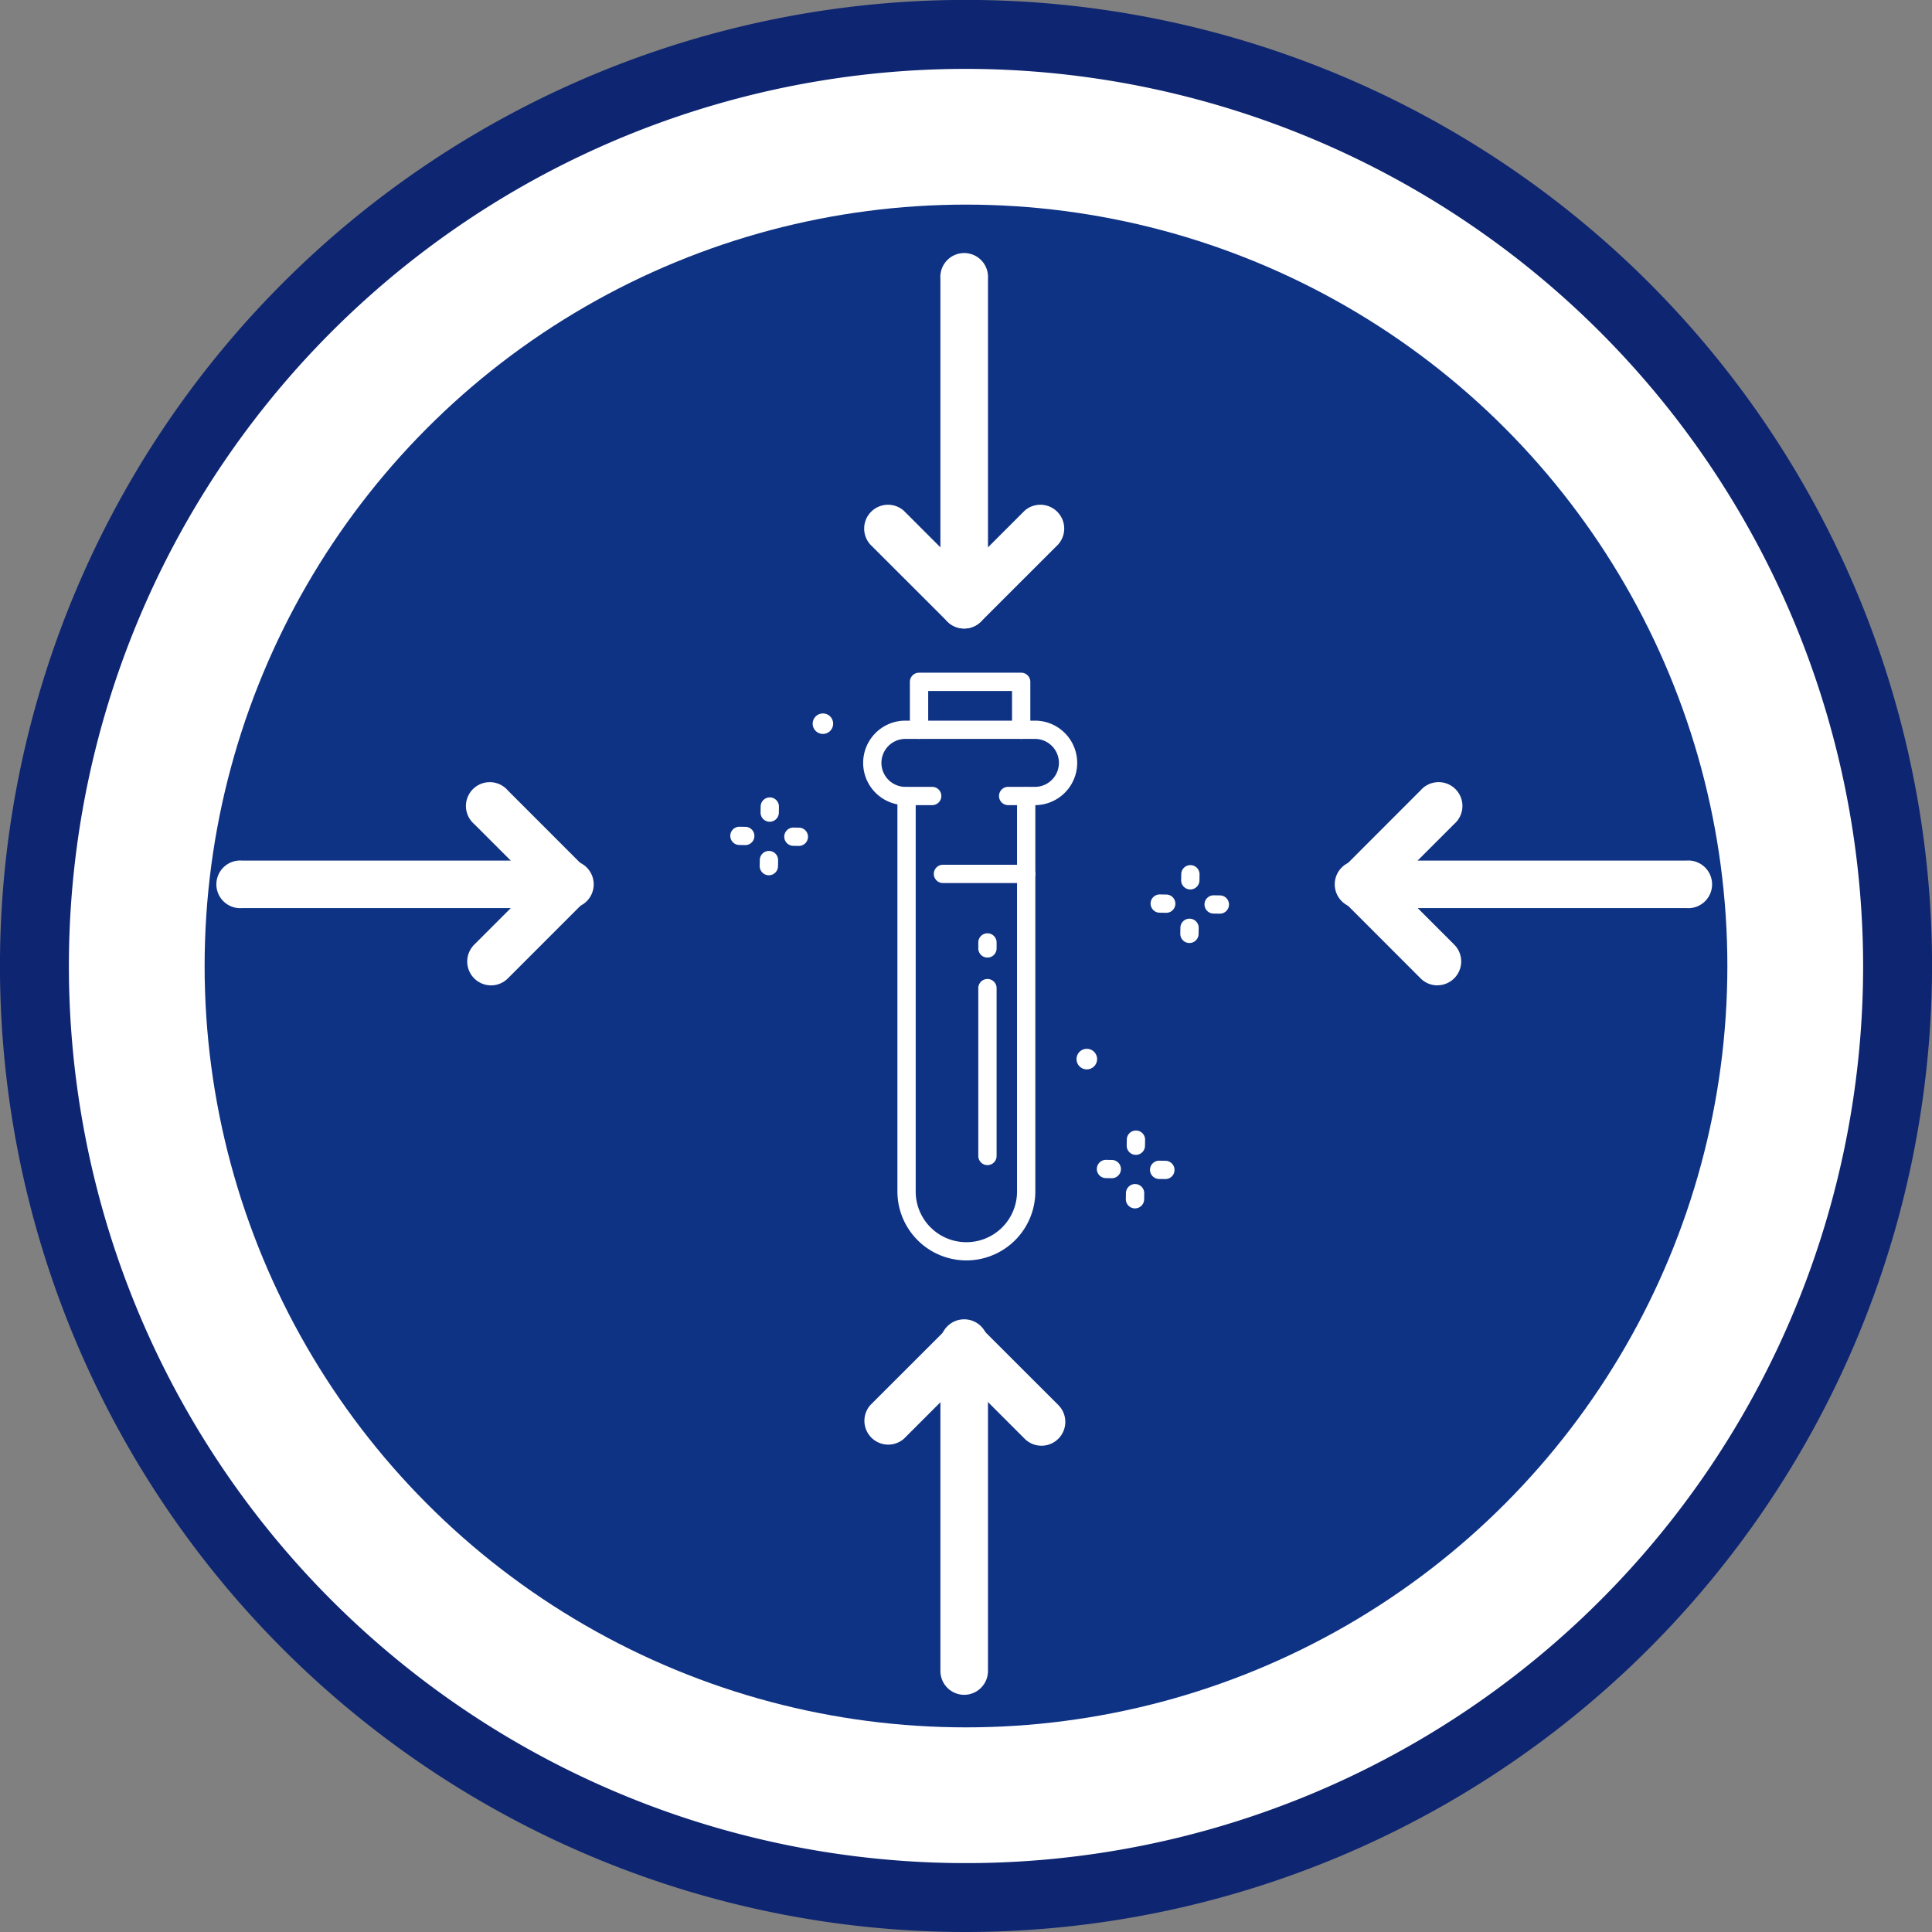 <svg xmlns="http://www.w3.org/2000/svg" width="121.595" height="121.595" viewBox="0 0 121.595 121.595">
  <rect x="0" y="0" width="121.595" height="121.595" fill="#808080" stroke="none"/>
  <g id="Grupo_15893" data-name="Grupo 15893" transform="translate(-2550.43 -8210.533)">
    <g id="Grupo_15884" data-name="Grupo 15884">
      <circle id="Elipse_1184" data-name="Elipse 1184" cx="58.63" cy="58.63" r="58.63" transform="translate(2551.364 8213.841)" fill="#fff"/>
      <path id="Trazado_41365" data-name="Trazado 41365" d="M2611.228,8332.128a60.8,60.8,0,1,1,60.8-60.8A60.867,60.867,0,0,1,2611.228,8332.128Zm0-117.26a56.462,56.462,0,1,0,56.462,56.462A56.527,56.527,0,0,0,2611.228,8214.868Z" fill="#0e2571"/>
      <circle id="Elipse_1185" data-name="Elipse 1185" cx="47.919" cy="47.919" r="47.919" transform="translate(2563.308 8223.411)" fill="#0f3384"/>
    </g>
    <g id="Grupo_15892" data-name="Grupo 15892">
      <g id="Grupo_15885" data-name="Grupo 15885">
        <path id="Trazado_41366" data-name="Trazado 41366" d="M2611.117,8250.09a1.5,1.5,0,0,1-1.5-1.5v-20.528a1.5,1.5,0,1,1,2.993,0v20.528A1.5,1.5,0,0,1,2611.117,8250.09Z" fill="#fff"/>
        <path id="Trazado_41367" data-name="Trazado 41367" d="M2611.117,8250.09a1.493,1.493,0,0,1-1.059-.437l-4.861-4.857a1.5,1.5,0,0,1,2.117-2.118l3.8,3.8,3.8-3.8a1.5,1.5,0,0,1,2.117,2.118l-4.861,4.857A1.5,1.5,0,0,1,2611.117,8250.09Z" fill="#fff"/>
        <path id="Trazado_41368" data-name="Trazado 41368" d="M2656.575,8267.687h-20.53a1.5,1.5,0,1,1,0-2.992h20.53a1.5,1.5,0,1,1,0,2.992Z" fill="#fff"/>
        <path id="Trazado_41369" data-name="Trazado 41369" d="M2640.9,8272.549a1.494,1.494,0,0,1-1.059-.438l-4.858-4.861a1.5,1.5,0,0,1,0-2.116l4.858-4.861a1.5,1.5,0,1,1,2.118,2.115l-3.8,3.8,3.8,3.8a1.5,1.5,0,0,1-1.059,2.556Z" fill="#fff"/>
        <path id="Trazado_41370" data-name="Trazado 41370" d="M2586.187,8267.687h-20.529a1.5,1.5,0,1,1,0-2.992h20.529a1.5,1.5,0,1,1,0,2.992Z" fill="#fff"/>
        <path id="Trazado_41371" data-name="Trazado 41371" d="M2581.33,8272.549a1.5,1.5,0,0,1-1.059-2.556l3.8-3.8-3.8-3.8a1.5,1.5,0,1,1,2.117-2.115l4.858,4.861a1.5,1.5,0,0,1,0,2.116l-4.858,4.861A1.494,1.494,0,0,1,2581.33,8272.549Z" fill="#fff"/>
        <path id="Trazado_41372" data-name="Trazado 41372" d="M2611.117,8317.2a1.5,1.5,0,0,1-1.5-1.5v-20.53a1.5,1.5,0,1,1,2.993,0v20.53A1.5,1.5,0,0,1,2611.117,8317.2Z" fill="#fff"/>
        <path id="Trazado_41373" data-name="Trazado 41373" d="M2615.978,8301.522a1.491,1.491,0,0,1-1.058-.438l-3.8-3.8-3.8,3.8a1.5,1.5,0,0,1-2.115-2.118l4.861-4.856a1.5,1.5,0,0,1,2.115,0l4.861,4.856a1.5,1.5,0,0,1-1.057,2.557Z" fill="#fff"/>
      </g>
      <g id="Grupo_15891" data-name="Grupo 15891">
        <g id="Grupo_15887" data-name="Grupo 15887">
          <g id="Grupo_15886" data-name="Grupo 15886">
            <path id="Trazado_41374" data-name="Trazado 41374" d="M2611.251,8289.86a4.343,4.343,0,0,1-4.34-4.335v-24.895a.576.576,0,0,1,1.151,0v24.895a3.189,3.189,0,0,0,6.378,0v-24.895a.576.576,0,0,1,1.151,0v24.895A4.343,4.343,0,0,1,2611.251,8289.86Z" fill="#fff"/>
            <path id="Trazado_41375" data-name="Trazado 41375" d="M2615.566,8261.206h-1.686a.575.575,0,1,1,0-1.15h1.686a1.509,1.509,0,0,0,0-3.018h-8.152a1.509,1.509,0,0,0,0,3.018h1.686a.575.575,0,1,1,0,1.15h-1.686a2.659,2.659,0,0,1,0-5.318h8.152a2.659,2.659,0,0,1,0,5.318Z" fill="#fff"/>
            <path id="Trazado_41376" data-name="Trazado 41376" d="M2615.016,8266.109h-5.239a.575.575,0,1,1,0-1.15h5.239a.575.575,0,0,1,0,1.15Z" fill="#fff"/>
            <path id="Trazado_41377" data-name="Trazado 41377" d="M2612.578,8283.862a.575.575,0,0,1-.576-.575V8272.7a.576.576,0,0,1,1.151,0v10.583A.574.574,0,0,1,2612.578,8283.862Z" fill="#fff"/>
            <path id="Trazado_41378" data-name="Trazado 41378" d="M2612.578,8270.8a.576.576,0,0,1-.576-.575v-.4a.576.576,0,0,1,1.151,0v.4A.575.575,0,0,1,2612.578,8270.8Z" fill="#fff"/>
          </g>
          <path id="Trazado_41379" data-name="Trazado 41379" d="M2614.7,8257.038a.574.574,0,0,1-.575-.575v-2.441h-5.277v2.441a.576.576,0,0,1-1.152,0v-3.017a.576.576,0,0,1,.576-.575h6.428a.576.576,0,0,1,.576.575v3.017A.575.575,0,0,1,2614.7,8257.038Z" fill="#fff"/>
        </g>
        <circle id="Elipse_1186" data-name="Elipse 1186" cx="0.646" cy="0.646" r="0.646" transform="translate(2601.575 8256.725) rotate(-89.92)" fill="#fff"/>
        <path id="Trazado_41380" data-name="Trazado 41380" d="M2619.478,8277.2a.647.647,0,1,1-.636-.657A.646.646,0,0,1,2619.478,8277.2Z" fill="#fff"/>
        <g id="Grupo_15888" data-name="Grupo 15888">
          <path id="Trazado_41381" data-name="Trazado 41381" d="M2598.873,8262.251h-.009a.574.574,0,0,1-.566-.584l.006-.381a.575.575,0,0,1,.575-.566h.009a.576.576,0,0,1,.567.584l-.006.382A.576.576,0,0,1,2598.873,8262.251Z" fill="#fff"/>
          <path id="Trazado_41382" data-name="Trazado 41382" d="M2598.819,8265.62h-.009a.575.575,0,0,1-.566-.584l.006-.382a.575.575,0,0,1,.575-.565h.009a.575.575,0,0,1,.567.584l-.006.381A.575.575,0,0,1,2598.819,8265.62Z" fill="#fff"/>
          <path id="Trazado_41383" data-name="Trazado 41383" d="M2597.354,8263.721h-.01l-.382-.007a.574.574,0,0,1,.009-1.148h.01l.382.006a.575.575,0,0,1-.009,1.149Z" fill="#fff"/>
          <path id="Trazado_41384" data-name="Trazado 41384" d="M2600.727,8263.774h-.009l-.382-.007a.575.575,0,0,1,.009-1.149h.009l.382.006a.575.575,0,0,1-.009,1.149Z" fill="#fff"/>
        </g>
        <g id="Grupo_15889" data-name="Grupo 15889">
          <path id="Trazado_41385" data-name="Trazado 41385" d="M2621.918,8283.216h-.01a.574.574,0,0,1-.566-.584l.006-.382a.575.575,0,0,1,.575-.565h.01a.576.576,0,0,1,.566.584l-.006.383A.575.575,0,0,1,2621.918,8283.216Z" fill="#fff"/>
          <path id="Trazado_41386" data-name="Trazado 41386" d="M2621.864,8286.586h-.01a.575.575,0,0,1-.566-.584l.006-.382a.576.576,0,0,1,.576-.566h.009a.576.576,0,0,1,.566.584l-.006.382A.576.576,0,0,1,2621.864,8286.586Z" fill="#fff"/>
          <path id="Trazado_41387" data-name="Trazado 41387" d="M2620.4,8284.686h-.009l-.382-.006a.575.575,0,0,1,.009-1.149h.009l.382.007a.574.574,0,0,1-.009,1.148Z" fill="#fff"/>
          <path id="Trazado_41388" data-name="Trazado 41388" d="M2623.771,8284.74h-.009l-.382-.006a.575.575,0,0,1,.009-1.15h.01l.382.006a.575.575,0,0,1-.01,1.15Z" fill="#fff"/>
        </g>
        <g id="Grupo_15890" data-name="Grupo 15890">
          <path id="Trazado_41389" data-name="Trazado 41389" d="M2625.344,8266.513h-.009a.575.575,0,0,1-.566-.584l.006-.382a.575.575,0,0,1,.575-.565h.009a.576.576,0,0,1,.567.584l-.006.382A.576.576,0,0,1,2625.344,8266.513Z" fill="#fff"/>
          <path id="Trazado_41390" data-name="Trazado 41390" d="M2625.291,8269.883h-.01a.574.574,0,0,1-.566-.584l.006-.381a.575.575,0,0,1,.575-.566h.01a.576.576,0,0,1,.566.584l-.006.383A.576.576,0,0,1,2625.291,8269.883Z" fill="#fff"/>
          <path id="Trazado_41391" data-name="Trazado 41391" d="M2623.825,8267.983h-.01l-.382-.007a.575.575,0,1,1,.019-1.149l.382.006a.575.575,0,0,1-.009,1.15Z" fill="#fff"/>
          <path id="Trazado_41392" data-name="Trazado 41392" d="M2627.2,8268.037h-.009l-.382-.006a.575.575,0,0,1,.009-1.15h.009l.382.006a.575.575,0,0,1-.009,1.15Z" fill="#fff"/>
        </g>
      </g>
    </g>
  </g>
</svg>
